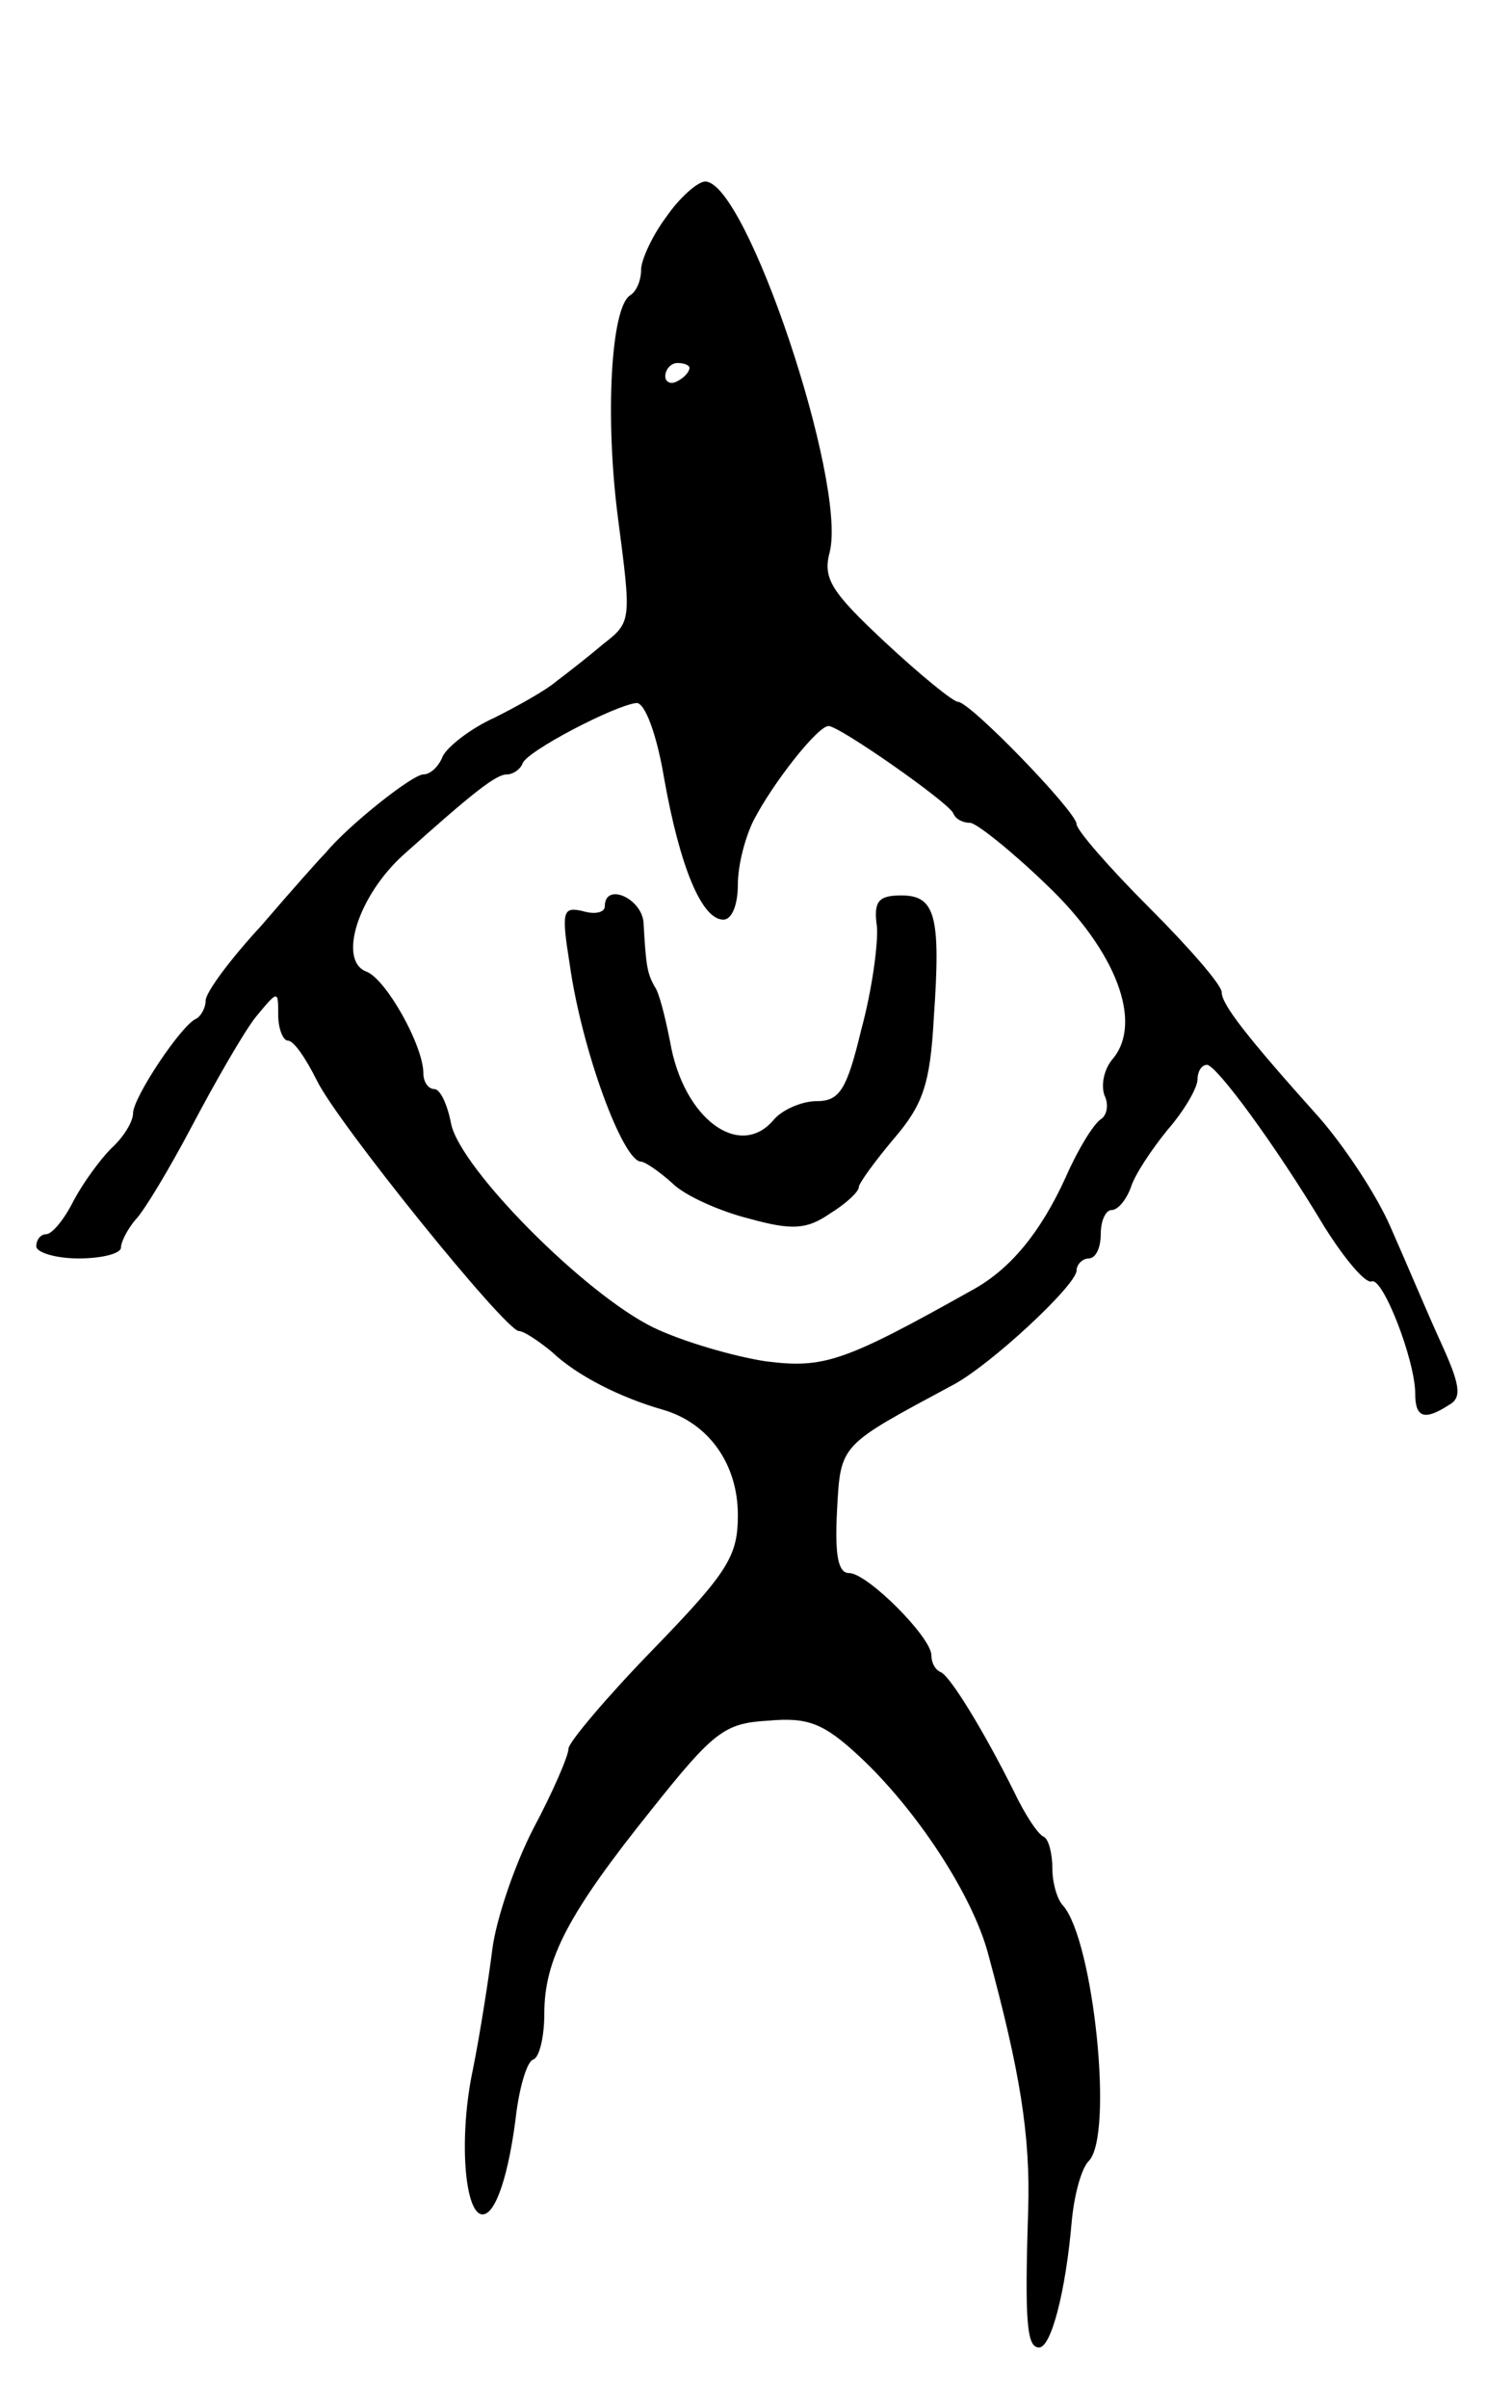 <svg version="1.0" xmlns="http://www.w3.org/2000/svg"
 width="125pt" height="199pt" viewBox="0 0 125 199"
 preserveAspectRatio="xMidYMid meet">
<g transform="translate(0,199) scale(0.1,-0.1)"
fill="#000000" stroke="none">
<path d="M551 1811 c-12 -16 -21 -36 -21 -44 0 -9 -4 -18 -9 -21 -16 -10 -21
-101 -10 -185 11 -84 11 -85 -12 -103 -13 -11 -31 -25 -39 -31 -8 -7 -31 -20
-51 -30 -20 -9 -39 -24 -43 -32 -3 -8 -10 -15 -16 -15 -9 0 -62 -42 -81 -65
-5 -5 -29 -32 -53 -60 -25 -27 -46 -55 -46 -62 0 -6 -4 -13 -8 -15 -12 -5 -52
-65 -52 -78 0 -7 -8 -20 -18 -29 -9 -9 -23 -28 -31 -43 -8 -16 -18 -28 -23
-28 -4 0 -8 -4 -8 -10 0 -5 16 -10 35 -10 19 0 35 4 35 9 0 5 6 16 12 23 7 7
28 42 47 78 19 36 42 76 52 89 19 23 19 23 19 2 0 -11 4 -21 8 -21 5 0 15 -15
24 -33 17 -35 156 -207 167 -207 4 0 16 -8 27 -17 21 -20 57 -38 92 -48 38
-11 62 -45 62 -87 0 -34 -8 -47 -70 -111 -38 -39 -70 -77 -70 -82 0 -6 -13
-36 -29 -66 -16 -31 -31 -76 -34 -100 -3 -24 -10 -69 -16 -99 -12 -56 -7 -120
8 -120 11 0 22 34 28 85 3 22 9 42 14 43 5 2 9 19 9 38 0 45 20 83 89 169 51
64 60 71 96 73 33 3 46 -2 76 -30 47 -44 93 -114 106 -163 26 -96 35 -149 33
-212 -3 -93 -1 -113 9 -113 10 0 22 46 27 104 2 22 8 44 14 50 21 21 4 182
-21 211 -5 5 -9 19 -9 31 0 12 -3 24 -7 26 -5 2 -16 19 -25 38 -25 50 -52 94
-60 98 -5 2 -8 8 -8 14 0 15 -53 68 -68 68 -9 0 -12 14 -10 52 3 55 2 53 95
103 31 16 103 83 103 95 0 5 5 10 10 10 6 0 10 9 10 20 0 11 4 20 9 20 5 0 12
8 16 19 3 10 17 31 30 47 14 16 25 35 25 42 0 6 3 12 8 12 8 -1 55 -64 97
-134 17 -27 34 -47 39 -45 9 4 36 -65 36 -93 0 -20 8 -22 28 -9 11 6 9 17 -7
52 -11 24 -29 67 -41 94 -12 28 -39 68 -59 91 -61 68 -81 94 -81 104 0 6 -27
37 -60 70 -33 33 -60 64 -60 69 0 10 -88 101 -98 101 -4 0 -31 22 -60 49 -45
42 -52 53 -46 75 14 58 -69 306 -103 306 -6 0 -21 -13 -32 -29z m19 -125 c0
-3 -4 -8 -10 -11 -5 -3 -10 -1 -10 4 0 6 5 11 10 11 6 0 10 -2 10 -4z m-21
-339 c13 -73 31 -117 49 -117 7 0 12 12 12 29 0 16 6 39 13 53 16 31 53 78 62
78 9 0 99 -63 103 -72 2 -5 8 -8 14 -8 5 0 34 -23 63 -51 58 -55 80 -114 55
-144 -7 -8 -10 -21 -7 -30 4 -8 2 -17 -3 -20 -6 -4 -19 -25 -29 -48 -21 -46
-46 -76 -77 -93 -107 -60 -123 -65 -171 -59 -26 4 -68 16 -93 28 -57 28 -159
131 -167 168 -3 16 -9 29 -14 29 -5 0 -9 6 -9 13 0 23 -31 78 -47 84 -24 9 -7
63 31 97 57 51 76 66 85 66 5 0 11 4 13 9 3 10 76 48 94 50 7 1 17 -26 23 -62z"/>
<path d="M500 1241 c0 -5 -8 -7 -18 -4 -17 4 -18 0 -11 -44 10 -71 44 -163 59
-163 3 0 15 -8 26 -18 10 -10 39 -23 63 -29 36 -10 48 -9 67 4 13 8 24 18 24
22 0 3 13 21 29 40 24 28 30 45 33 100 6 85 1 101 -27 101 -19 0 -23 -5 -20
-26 1 -14 -4 -52 -13 -85 -12 -50 -18 -59 -37 -59 -12 0 -28 -7 -35 -15 -28
-34 -75 0 -86 64 -4 20 -9 41 -13 46 -6 11 -7 17 -9 53 -2 20 -32 33 -32 13z"/>
</g>
</svg>
